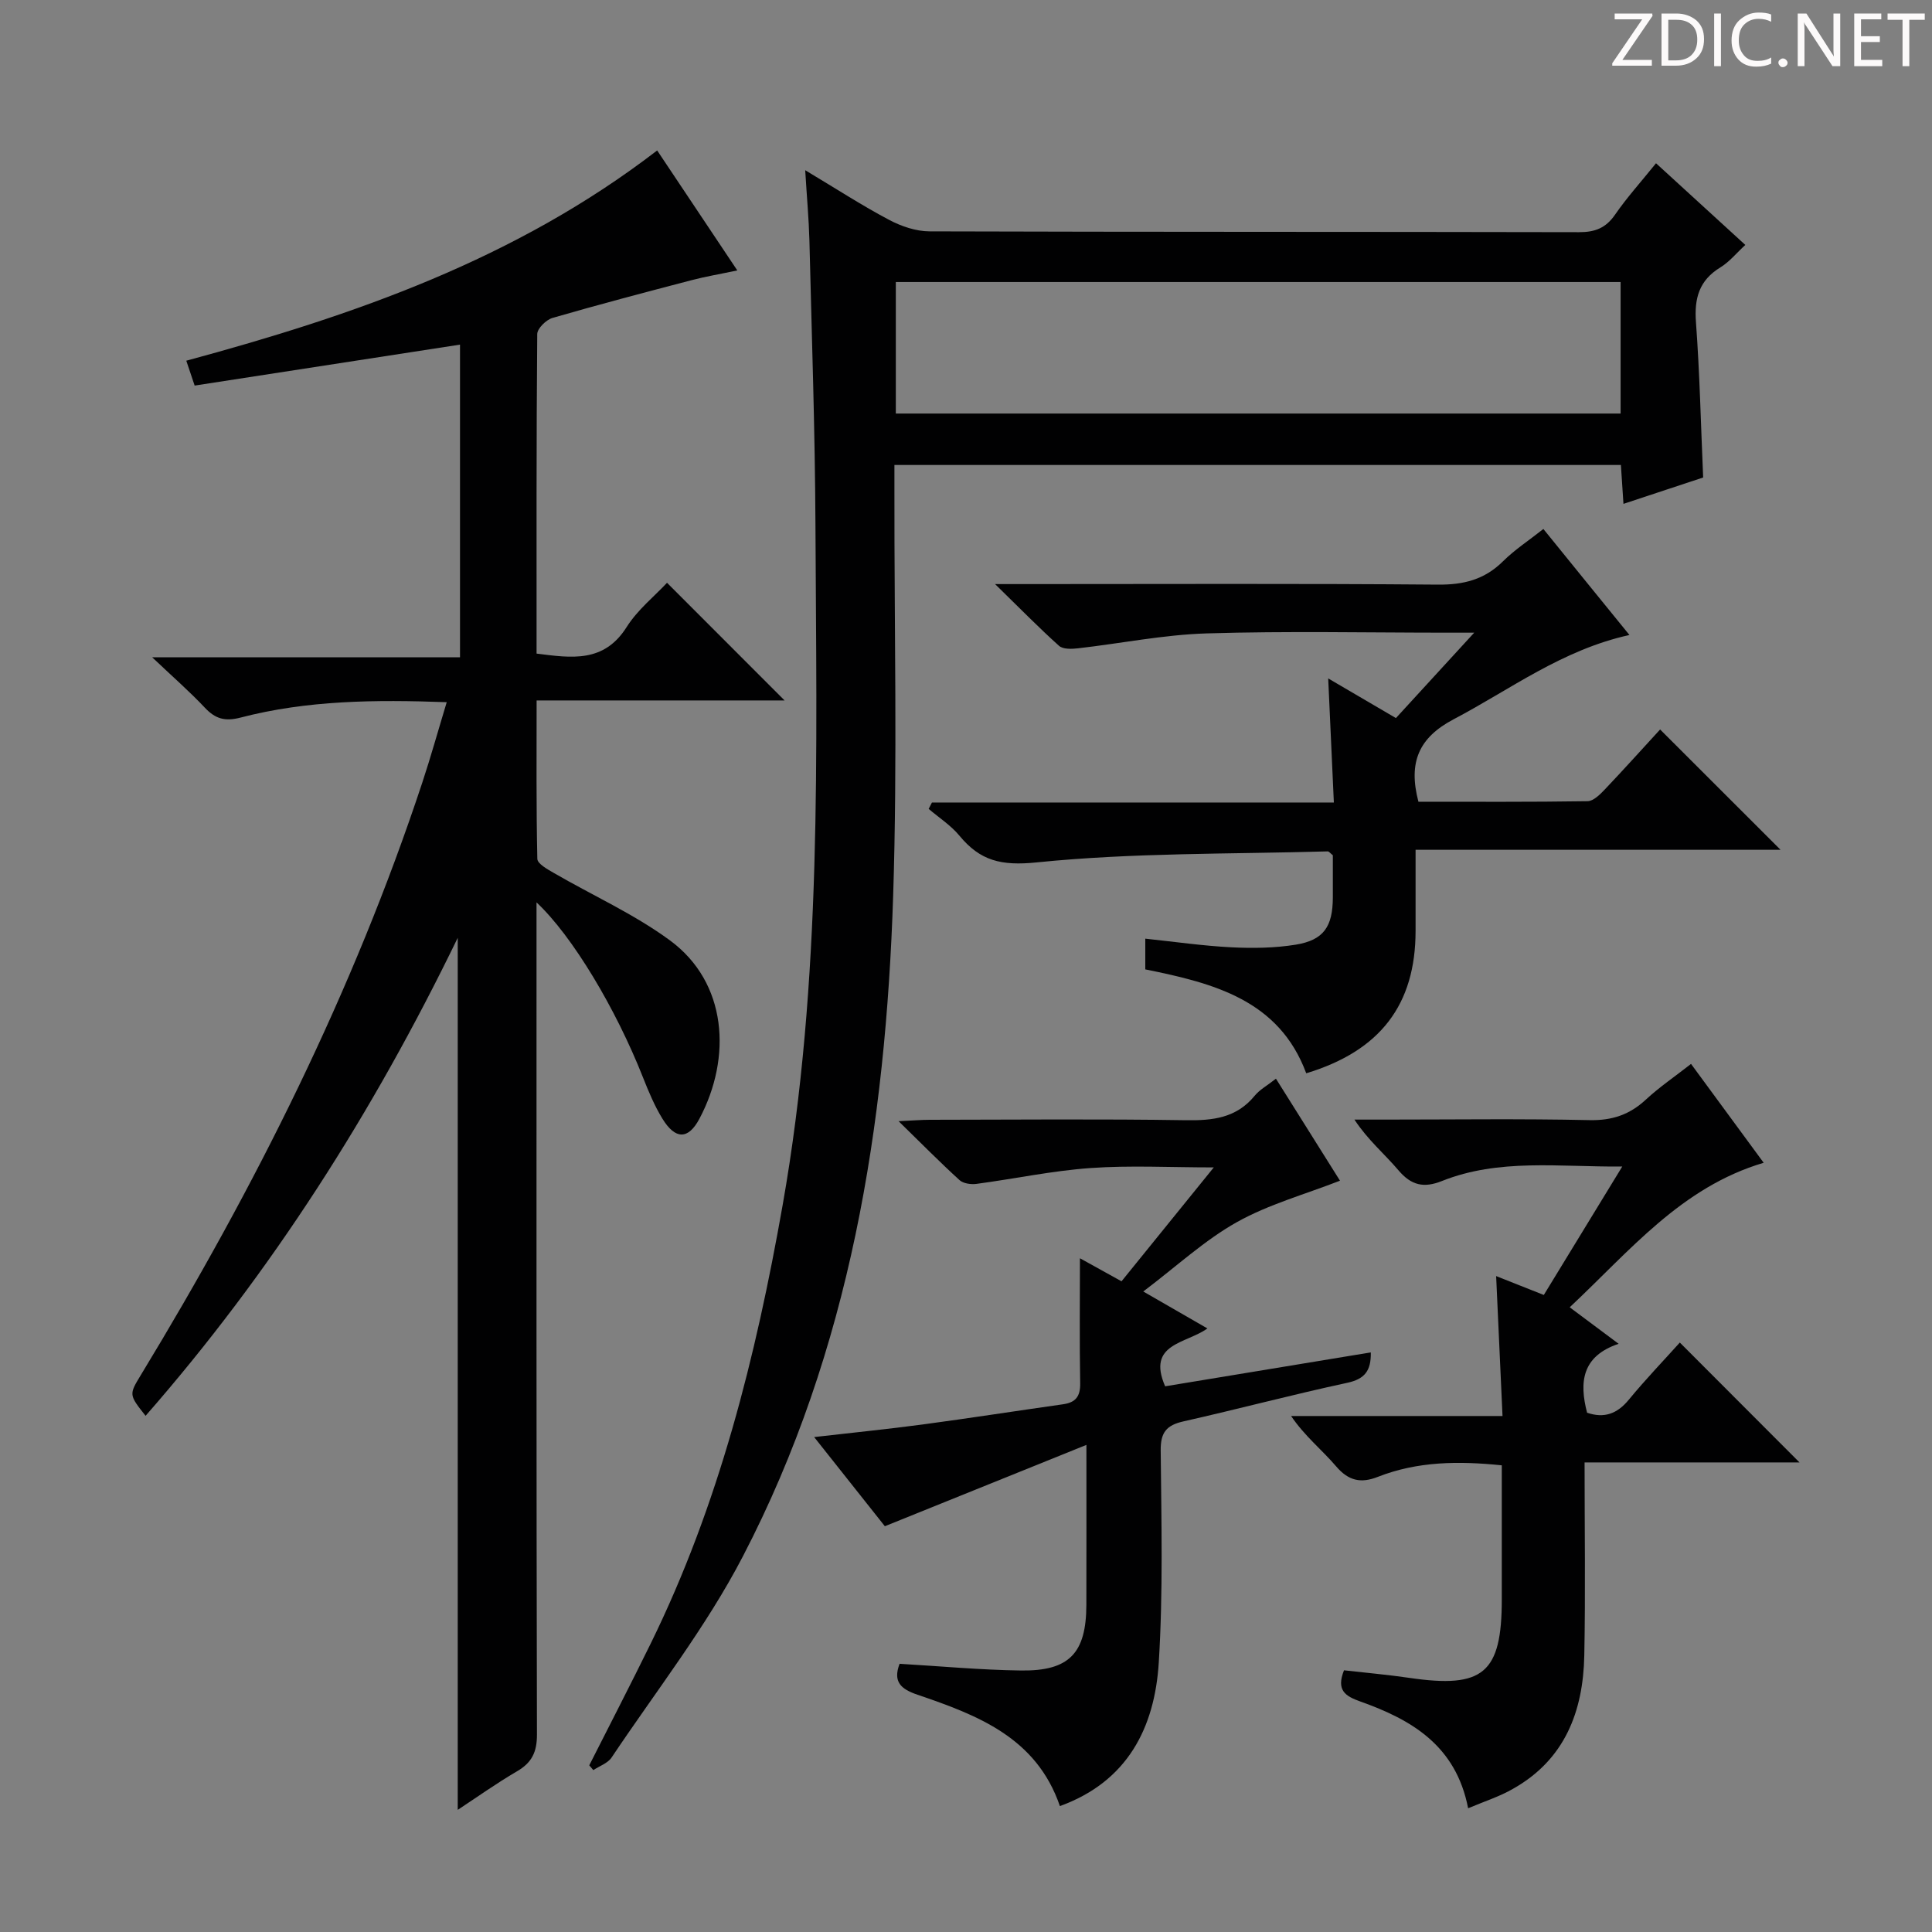 <svg enable-background="new 0 0 400 400" viewBox="0 0 400 400" xmlns="http://www.w3.org/2000/svg"><rect x="0" y="0" width="400" height="400" fill="#808080" stroke="none"/><g fill="#fcfafa"><path d="m342.2 3.2-6.3 9.2h6.1v1.2h-8.2v-.5l6.2-9.1h-5.7v-1.2h7.8v.4z"/><path d="m344 13.7v-10.9h3.1c1.6 0 3 .5 4.1 1.4 1.1 1 1.6 2.2 1.6 3.9s-.5 3-1.6 4-2.5 1.5-4.2 1.5h-3zm1.4-9.6v8.4h1.6c1.4 0 2.5-.4 3.2-1.1.8-.8 1.2-1.8 1.2-3.2s-.4-2.4-1.2-3.1-1.8-1-3.1-1z"/><path d="m356.3 2.8v10.9h-1.4v-10.9z"/><path d="m366.6 13.2c-.8.4-1.8.6-3 .6-1.6 0-2.8-.5-3.7-1.5s-1.4-2.3-1.4-3.9c0-1.7.5-3.2 1.6-4.2s2.4-1.6 4-1.6c1 0 1.9.1 2.6.4v1.5c-.8-.4-1.6-.6-2.6-.6-1.2 0-2.2.4-3 1.2s-1.1 1.9-1.1 3.3c0 1.3.4 2.3 1.1 3.1s1.6 1.1 2.8 1.1c1.1 0 2-.2 2.8-.7v1.3z"/><path d="m368.2 13c0-.3.1-.5.3-.6.2-.2.4-.3.6-.3.3 0 .5.1.7.3s.3.4.3.6-.1.5-.3.6c-.2.2-.4.3-.7.3s-.5-.1-.6-.3c-.2-.2-.3-.4-.3-.6z"/><path d="m381.1 13.7h-1.7l-5.5-8.4c-.2-.2-.3-.5-.4-.7 0 .2.1.8.1 1.5v7.6h-1.4v-10.9h1.8l5.3 8.3c.3.4.4.6.4.8 0-.3-.1-.8-.1-1.6v-7.5h1.4v10.9z"/><path d="m389.7 13.7h-5.8v-10.9h5.6v1.2h-4.2v3.5h3.9v1.2h-3.9v3.7h4.4z"/><path d="m398.4 4.1h-3.1v9.6h-1.4v-9.6h-3.1v-1.3h7.7v1.3z"/></g><path d="m95.24 136.08c0-21.95 0-43.19 0-64.73-18.35 2.83-36.49 5.63-54.94 8.48-.62-1.84-1.13-3.35-1.73-5.15 34.75-9.4 68.17-20.98 97.49-43.53 5.33 7.99 10.71 16.05 16.59 24.84-3.55.75-6.53 1.25-9.44 2.01-9.63 2.52-19.25 5.05-28.81 7.82-1.32.38-3.16 2.18-3.17 3.34-.19 21.97-.14 43.94-.14 66.16 7.28.92 13.95 1.95 18.66-5.51 2.27-3.59 5.78-6.39 8.35-9.15 8.18 8.18 16.23 16.24 24.34 24.36-16.58 0-33.61 0-51.34 0 0 11.29-.09 22.05.15 32.8.02 1.01 2.09 2.15 3.4 2.91 8.03 4.66 16.63 8.51 24.06 13.97 11.87 8.74 12.84 24.23 6.1 36.92-2.32 4.37-4.99 4.34-7.66 0-1.64-2.67-2.87-5.63-4.03-8.56-5.6-14.19-14.59-29.26-22.04-36.23v5.84c0 55.48-.04 110.97.09 166.45.01 3.63-1.06 5.82-4.13 7.61-4.25 2.48-8.27 5.35-12.27 7.98 0-60.08 0-119.87 0-180.55-17.51 36.12-38.55 69.17-64.63 98.97-3.45-4.37-3.46-4.37-.96-8.48 23.62-38.88 43.94-79.33 58.25-122.62 1.76-5.32 3.26-10.71 5.06-16.65-14.85-.54-28.9-.4-42.66 3.18-3.26.85-5.24.28-7.43-2.05-3.07-3.27-6.47-6.23-10.9-10.43z" fill="#010102"/><path d="m166.71 35.24c6.56 3.93 11.84 7.36 17.39 10.29 2.51 1.33 5.54 2.36 8.34 2.37 44.82.14 89.65.07 134.47.17 3.33.01 5.56-.86 7.48-3.64 2.45-3.55 5.36-6.77 8.47-10.63 6.13 5.61 12.1 11.07 18.49 16.91-1.79 1.64-3.26 3.48-5.15 4.64-4.41 2.69-5.44 6.39-5.07 11.36.78 10.58 1.01 21.2 1.49 32.15-5.26 1.74-10.7 3.54-16.5 5.46-.19-2.95-.35-5.38-.53-8.05-50.04 0-99.81 0-150.41 0v5.69c-.04 27.83.63 55.68-.26 83.47-1.53 47.52-8.89 94.03-31.1 136.77-7.61 14.65-17.97 27.88-27.2 41.68-.79 1.18-2.5 1.75-3.78 2.6-.28-.33-.56-.66-.84-.99 4.25-8.41 8.58-16.77 12.73-25.23 14.1-28.73 21.76-59.34 27.3-90.71 8.25-46.71 7.01-93.8 6.8-140.86-.09-19.64-.77-39.28-1.25-58.91-.12-4.45-.53-8.89-.87-14.54zm168.82 23.15c-50.15 0-100.01 0-150.06 0v27.23h150.06c0-9.23 0-18.13 0-27.23z" fill="#010102"/><path d="m337.36 131.47c-13.95 3.07-24.65 11.27-36.37 17.43-7.24 3.81-9.47 8.91-7.32 17.09 11.49 0 23.25.07 35.02-.11 1.19-.02 2.55-1.36 3.52-2.38 4-4.21 7.88-8.53 11.5-12.47 8.41 8.41 16.59 16.58 24.93 24.91-24.82 0-49.86 0-75.56 0v16.81c-.01 15.2-7.27 24.82-22.64 29.46-5.63-15.18-19.15-18.65-33.32-21.51 0-2.1 0-4.18 0-6.36 6.07.64 11.94 1.49 17.83 1.79 4.44.22 8.98.16 13.35-.55 5.77-.95 7.63-3.74 7.65-9.77.01-2.99 0-5.97 0-8.74-.54-.42-.8-.8-1.05-.8-20.1.58-40.3.25-60.26 2.28-7.36.75-11.7-.32-16.01-5.54-1.77-2.14-4.22-3.71-6.36-5.54.23-.44.45-.88.68-1.32h83.21c-.4-8.71-.76-16.76-1.17-25.69 4.94 2.9 9.31 5.45 14.02 8.21 5.18-5.65 10.28-11.21 16.21-17.68-2.59 0-4 0-5.41 0-16.67 0-33.34-.36-49.99.15-8.91.27-17.77 2.08-26.66 3.09-1.29.15-3.09.21-3.9-.52-4.18-3.75-8.11-7.77-13.24-12.78h6.69c28.33 0 56.67-.13 85 .11 5.33.05 9.64-1.04 13.46-4.82 2.45-2.43 5.4-4.35 8.37-6.7 5.93 7.33 11.68 14.4 17.82 21.95z" fill="#010102"/><path d="m303.96 374.38c-2.53-13.04-11.77-18.35-22.31-22.1-3.18-1.13-5.02-2.35-3.39-6.46 4.45.51 9.03.9 13.56 1.57 15.29 2.24 19.11-.98 19.11-16.26 0-9.14 0-18.29 0-27.75-8.93-.92-17.45-.84-25.67 2.39-3.5 1.38-6.07.83-8.64-2.19-2.9-3.4-6.48-6.22-9.31-10.41h43.77c-.45-9.86-.87-19.04-1.32-28.97 3.6 1.43 6.49 2.57 9.87 3.91 5.26-8.62 10.48-17.17 16.24-26.59-13.22.1-25.53-1.71-37.34 3-3.76 1.5-6.35.9-9-2.23-2.86-3.37-6.32-6.25-9.11-10.49h6.2c14.16 0 28.33-.2 42.49.11 4.69.1 8.3-1.14 11.66-4.26 2.77-2.57 5.94-4.72 9.34-7.38 5.1 6.94 9.98 13.59 15.04 20.47-17.07 5.06-27.68 18.22-40.16 29.92 3.27 2.44 6.27 4.68 10.13 7.56-7.63 2.56-8.18 7.96-6.53 14.27 3.52 1.2 6.22.25 8.64-2.7 3.49-4.24 7.3-8.2 10.56-11.83 8.37 8.38 16.65 16.68 24.78 24.82-13.98 0-28.97 0-44.5 0 0 13.76.2 26.88-.06 39.98-.23 11.59-4.04 21.57-14.77 27.6-2.71 1.57-5.74 2.53-9.28 4.02z" fill="#010102"/><path d="m232.2 265.28c6.42-7.92 12.47-15.4 19.1-23.58-9.06 0-17.33-.45-25.52.13-7.91.56-15.73 2.23-23.61 3.28-1.14.15-2.73-.07-3.51-.78-4.02-3.66-7.84-7.53-12.62-12.2 3.04-.14 4.78-.29 6.51-.29 17.66-.02 35.31-.19 52.97.09 5.6.09 10.48-.46 14.26-5.08 1.02-1.25 2.55-2.07 4.39-3.52 4.65 7.41 9.19 14.63 13.26 21.12-7.25 2.83-14.76 4.89-21.35 8.58-6.66 3.73-12.41 9.09-19.38 14.36 5.2 2.99 9 5.18 13.28 7.65-4.44 3.19-12.61 3.09-8.75 11.98 14.01-2.31 28.17-4.65 42.58-7.02.07 3.79-1.23 5.51-4.89 6.3-11.34 2.44-22.56 5.43-33.89 7.98-3.51.79-4.76 2.27-4.72 6.01.14 14.65.51 29.35-.4 43.95-.85 13.5-6.49 24.63-20.47 29.69-4.86-14.2-17.07-18.83-29.47-23.05-3.45-1.17-5.14-2.67-3.72-6.41 8.38.49 16.77 1.28 25.16 1.39 10 .13 13.48-3.61 13.51-13.58.03-10.61.01-21.22.01-33.13-14.15 5.71-27.46 11.08-41.73 16.84-4.19-5.28-9.19-11.59-14.64-18.46 7.9-.91 15.21-1.64 22.48-2.61 9.7-1.3 19.37-2.81 29.05-4.18 2.6-.37 3.59-1.61 3.55-4.32-.15-8.62-.05-17.25-.05-25.91 2.09 1.15 5.14 2.85 8.61 4.77z" fill="#010102"/></svg>